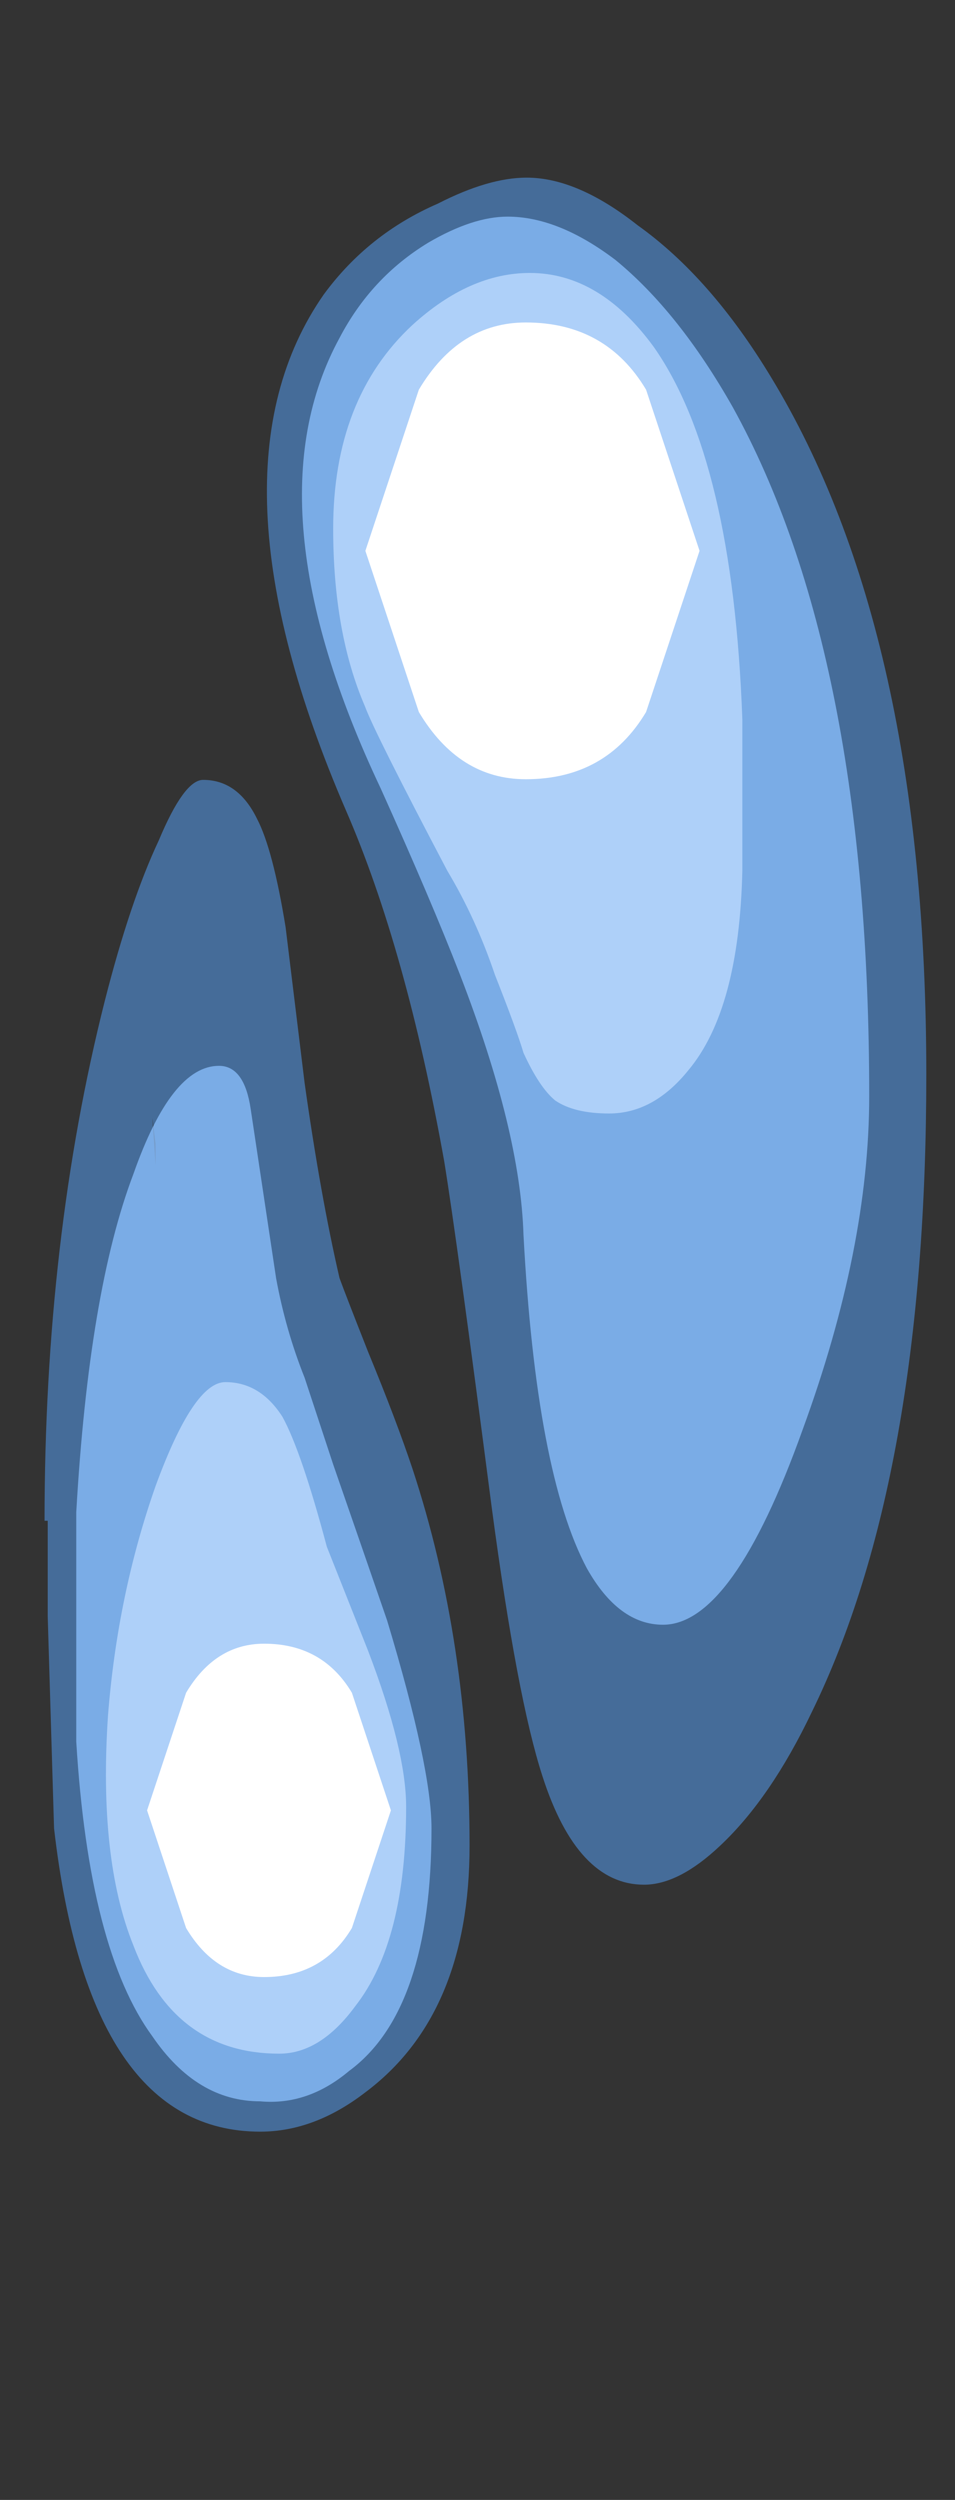 <?xml version="1.0" encoding="UTF-8" standalone="no"?>
<svg xmlns:ffdec="https://www.free-decompiler.com/flash" xmlns:xlink="http://www.w3.org/1999/xlink" ffdec:objectType="frame" height="201.95px" width="77.2px" xmlns="http://www.w3.org/2000/svg">
  <rect width="100%" height="100%" fill="#333333" stroke="none"/>
  <g transform="matrix(1.0, 0.0, 0.0, 1.0, 39.35, 4.95)">
    <use ffdec:characterId="2604" height="13.9" transform="matrix(0.0, -7.0, 5.128, 0.0, -35.749, 167.25)" width="22.55" xlink:href="#shape0"/>
    <use ffdec:characterId="651" height="1.25" transform="matrix(0.0, -1.367, 15.769, 0.0, -27.461, 154.761)" width="19.7" xlink:href="#shape1"/>
    <use ffdec:characterId="651" height="1.25" transform="matrix(0.0, -1.873, 21.611, 0.0, -9.814, 57.998)" width="19.7" xlink:href="#shape1"/>
  </g>
  <defs>
    <g id="shape0" transform="matrix(1.0, 0.0, 0.0, 1.0, 10.4, 5.85)">
      <path d="M4.75 -2.5 Q4.4 -2.25 3.5 -2.05 L1.7 -1.75 Q0.4 -1.5 -0.55 -1.2 -0.75 -1.1 -1.4 -0.75 -2.2 -0.3 -2.75 -0.05 -4.75 0.85 -7.1 0.85 -9.05 0.85 -9.95 -0.8 -10.4 -1.6 -10.4 -2.45 -10.4 -5.15 -6.9 -5.7 L-4.45 -5.8 -3.35 -5.8 -3.35 -5.85 Q-0.1 -5.85 2.65 -4.9 3.8 -4.5 4.5 -4.05 5.2 -3.65 5.2 -3.35 5.2 -2.8 4.75 -2.5 M1.3 -4.15 L0.75 -4.1 1.0 -4.1 1.3 -4.15 M10.8 -1.45 Q11.5 -0.75 11.85 0.35 12.15 1.15 12.15 1.75 12.15 2.55 11.6 3.5 11.0 4.65 9.85 5.6 6.9 8.05 1.8 8.05 -2.85 8.05 -5.55 6.25 -6.55 5.6 -7.1 4.8 -7.55 4.15 -7.55 3.6 -7.55 2.55 -6.3 2.0 -5.4 1.6 -3.2 1.2 -0.1 0.65 0.8 0.45 3.25 -0.15 4.85 -1.1 8.75 -3.4 10.8 -1.45" fill="#59a5ff" fill-opacity="0.502" fill-rule="evenodd" stroke="none"/>
      <path d="M1.9 -3.1 Q1.9 -2.7 1.4 -2.6 L-0.55 -2.2 Q-1.15 -2.05 -1.7 -1.75 L-2.7 -1.3 Q-3.65 -0.85 -4.5 -0.45 -6.2 0.25 -6.9 0.25 -9.0 0.25 -9.7 -1.05 -10.1 -1.7 -10.05 -2.45 -10.05 -3.45 -9.3 -4.15 -8.3 -5.15 -5.9 -5.35 L-3.25 -5.35 Q-0.7 -5.15 0.65 -4.45 1.9 -3.85 1.9 -3.1 M10.3 -1.2 Q11.0 -0.7 11.4 0.2 11.7 0.9 11.7 1.45 11.7 2.25 11.2 3.15 10.6 4.15 9.5 5.0 6.65 7.15 1.55 7.15 -0.2 7.15 -2.3 6.1 -4.55 5.0 -4.55 3.9 -4.55 3.2 -3.9 2.7 -2.8 1.9 -0.05 1.7 1.15 1.65 2.95 0.7 3.8 0.25 5.1 -0.55 8.35 -2.65 10.3 -1.2" fill="#8cc1ff" fill-opacity="0.753" fill-rule="evenodd" stroke="none"/>
      <path d="M10.45 -0.05 Q11.05 0.85 11.05 1.8 11.05 2.9 10.2 3.75 8.9 5.0 5.9 5.15 L4.15 5.15 Q2.55 5.1 1.85 4.3 1.35 3.75 1.35 3.05 1.35 2.5 1.5 2.2 1.65 1.95 2.05 1.7 2.3 1.6 2.95 1.25 3.6 0.95 4.15 0.5 5.75 -0.65 6.05 -0.8 6.9 -1.3 8.1 -1.3 9.6 -1.3 10.45 -0.05 M-8.95 -0.95 Q-9.5 -1.5 -9.5 -2.15 -9.5 -3.8 -8.25 -4.45 -7.25 -5.0 -5.6 -4.85 -4.2 -4.7 -2.95 -4.1 -1.75 -3.5 -1.75 -3.0 -1.75 -2.45 -2.15 -2.1 -2.55 -1.8 -3.65 -1.4 L-4.85 -0.75 Q-6.0 -0.15 -6.65 -0.15 -8.2 -0.15 -8.95 -0.95" fill="#bfdcff" fill-opacity="0.753" fill-rule="evenodd" stroke="none"/>
    </g>
    <g id="shape1" transform="matrix(1.0, 0.0, 0.0, 1.0, 9.85, 1.25)">
      <path d="M6.95 -0.2 L0.0 0.0 -6.95 -0.2 Q-9.85 -0.35 -9.85 -0.65 -9.85 -0.9 -6.95 -1.05 L0.0 -1.25 6.95 -1.05 Q9.85 -0.9 9.85 -0.65 9.85 -0.35 6.95 -0.2" fill="#ffffff" fill-rule="evenodd" stroke="none"/>
    </g>
  </defs>
</svg>
